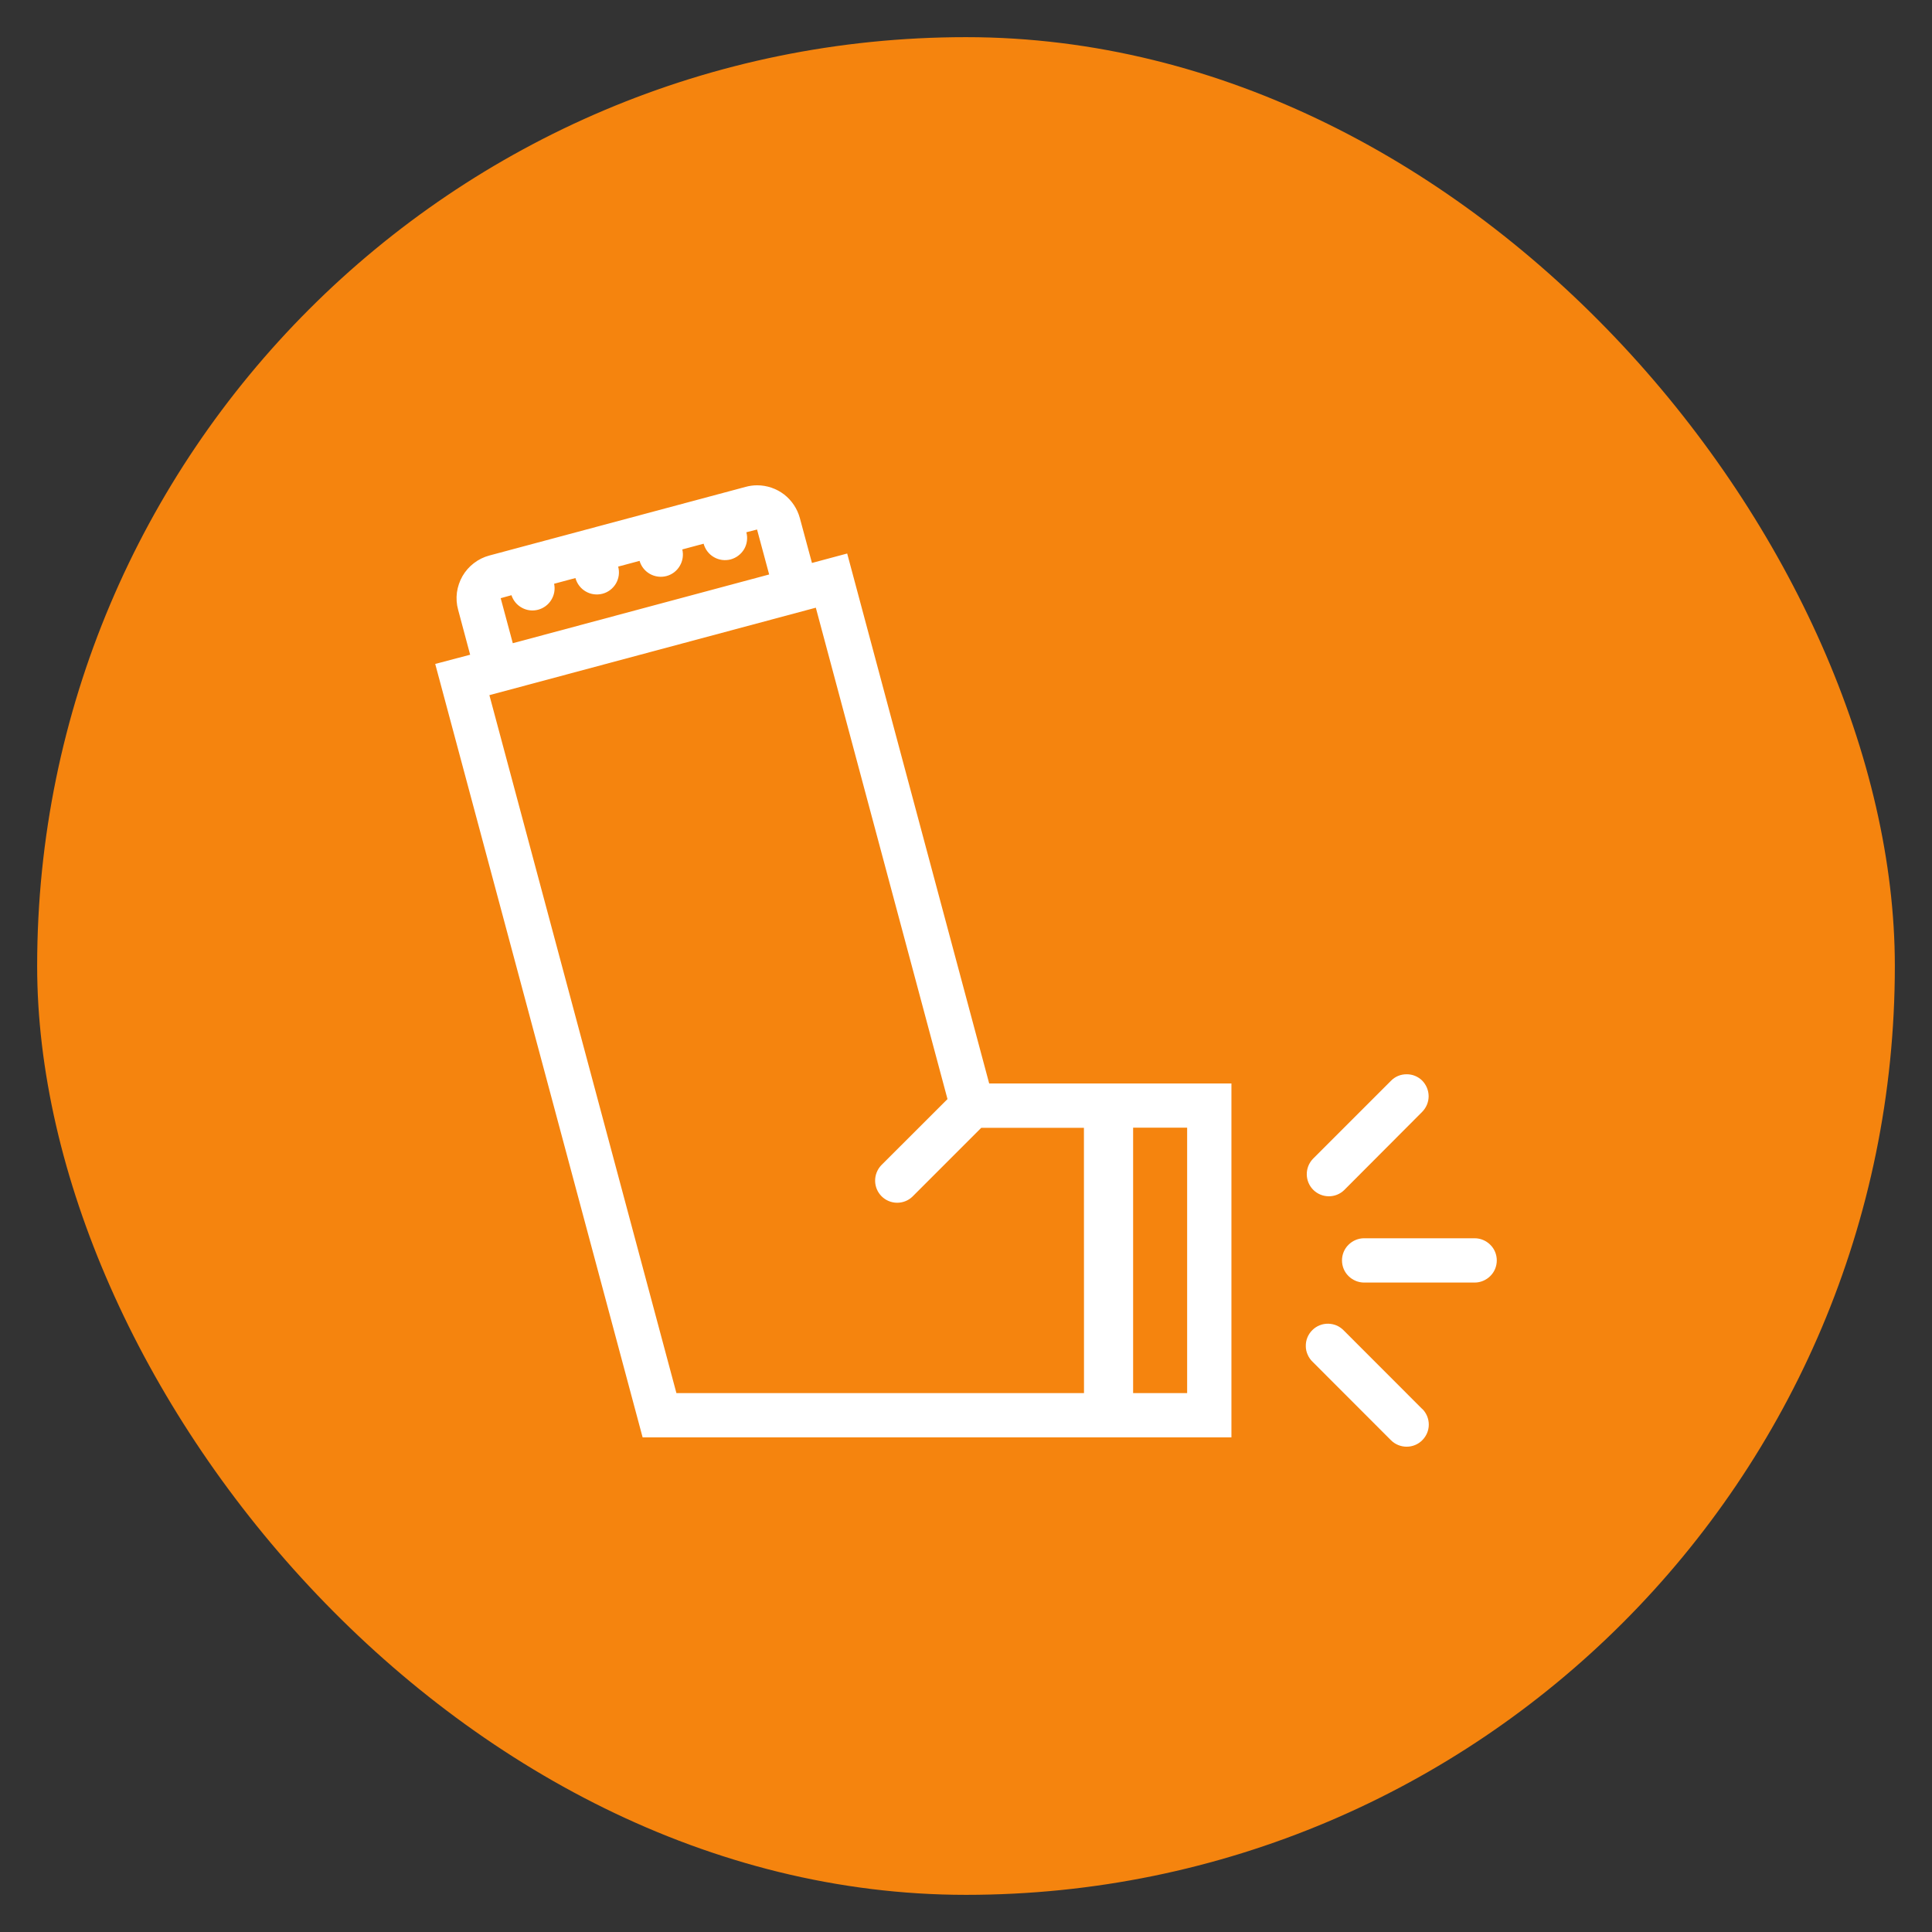 <svg width="26" height="26" viewBox="0 0 26 26" fill="none" xmlns="http://www.w3.org/2000/svg">
<rect x="0" y="0" width="26" height="26" fill="#333333" stroke="none"/>
<rect x="0.5" y="0.5" width="25" height="25" rx="12.5" fill="#F5840E"/>
<path d="M19.846 16.664H18.357C18.279 16.664 18.203 16.696 18.147 16.752C18.091 16.807 18.06 16.883 18.06 16.962C18.06 17.041 18.091 17.117 18.147 17.172C18.203 17.228 18.279 17.26 18.357 17.26H19.846C19.924 17.26 20 17.228 20.056 17.172C20.112 17.117 20.143 17.041 20.143 16.962C20.143 16.883 20.112 16.807 20.056 16.752C20 16.696 19.924 16.664 19.846 16.664ZM19.141 14.544C19.113 14.516 19.08 14.494 19.044 14.479C19.008 14.464 18.97 14.457 18.93 14.457C18.891 14.457 18.852 14.464 18.816 14.479C18.78 14.494 18.747 14.516 18.72 14.544L17.668 15.596C17.614 15.653 17.585 15.728 17.586 15.805C17.587 15.883 17.618 15.957 17.673 16.012C17.728 16.067 17.802 16.098 17.88 16.099C17.957 16.1 18.032 16.071 18.088 16.017L19.139 14.963C19.166 14.935 19.188 14.903 19.203 14.867C19.218 14.83 19.226 14.792 19.226 14.753C19.226 14.713 19.218 14.675 19.203 14.639C19.188 14.602 19.166 14.57 19.139 14.542L19.141 14.544ZM19.141 18.963L18.089 17.91C18.062 17.881 18.029 17.857 17.993 17.84C17.956 17.824 17.917 17.815 17.877 17.814C17.837 17.813 17.797 17.82 17.76 17.835C17.722 17.85 17.689 17.872 17.66 17.901C17.632 17.929 17.609 17.963 17.594 18C17.579 18.037 17.572 18.077 17.573 18.117C17.573 18.157 17.582 18.196 17.599 18.233C17.615 18.269 17.638 18.302 17.668 18.33L18.719 19.382C18.775 19.438 18.851 19.469 18.93 19.469C19.009 19.469 19.085 19.438 19.14 19.382C19.196 19.326 19.228 19.251 19.228 19.172C19.228 19.093 19.197 19.017 19.141 18.961V18.963ZM13.312 14.581L11.401 7.449L10.927 7.576L10.764 6.972C10.73 6.846 10.655 6.734 10.552 6.654C10.448 6.575 10.321 6.531 10.19 6.531C10.137 6.531 10.086 6.538 10.035 6.552L6.585 7.476C6.51 7.496 6.439 7.531 6.377 7.579C6.315 7.626 6.263 7.686 6.224 7.753C6.185 7.821 6.16 7.896 6.149 7.973C6.139 8.051 6.144 8.129 6.165 8.205L6.327 8.811L5.857 8.935L8.648 19.343H16.572V14.581H13.312ZM6.883 8.01C6.907 8.083 6.957 8.143 7.024 8.179C7.091 8.216 7.169 8.225 7.243 8.205C7.316 8.185 7.38 8.138 7.419 8.073C7.459 8.009 7.473 7.931 7.457 7.856L7.744 7.779C7.765 7.856 7.815 7.921 7.883 7.96C7.951 8 8.033 8.01 8.109 7.99C8.185 7.97 8.25 7.92 8.29 7.851C8.329 7.783 8.34 7.702 8.319 7.625L8.607 7.548C8.629 7.623 8.679 7.686 8.747 7.724C8.815 7.762 8.895 7.772 8.97 7.752C9.045 7.732 9.109 7.683 9.148 7.616C9.188 7.549 9.2 7.47 9.182 7.394L9.469 7.317C9.49 7.394 9.54 7.459 9.608 7.498C9.677 7.538 9.758 7.548 9.834 7.528C9.91 7.507 9.975 7.457 10.015 7.389C10.054 7.321 10.065 7.239 10.044 7.163L10.188 7.126L10.351 7.731L6.901 8.656L6.738 8.05L6.883 8.01ZM14.588 18.748H9.103L6.586 9.355L10.979 8.178L12.751 14.791L11.858 15.683C11.805 15.74 11.776 15.815 11.777 15.892C11.778 15.97 11.809 16.044 11.864 16.099C11.919 16.154 11.993 16.185 12.07 16.186C12.148 16.187 12.223 16.158 12.279 16.104L13.205 15.178H14.587L14.588 18.748ZM15.976 18.748H15.249V15.176H15.976V18.748Z" fill="white"/>
</svg>
